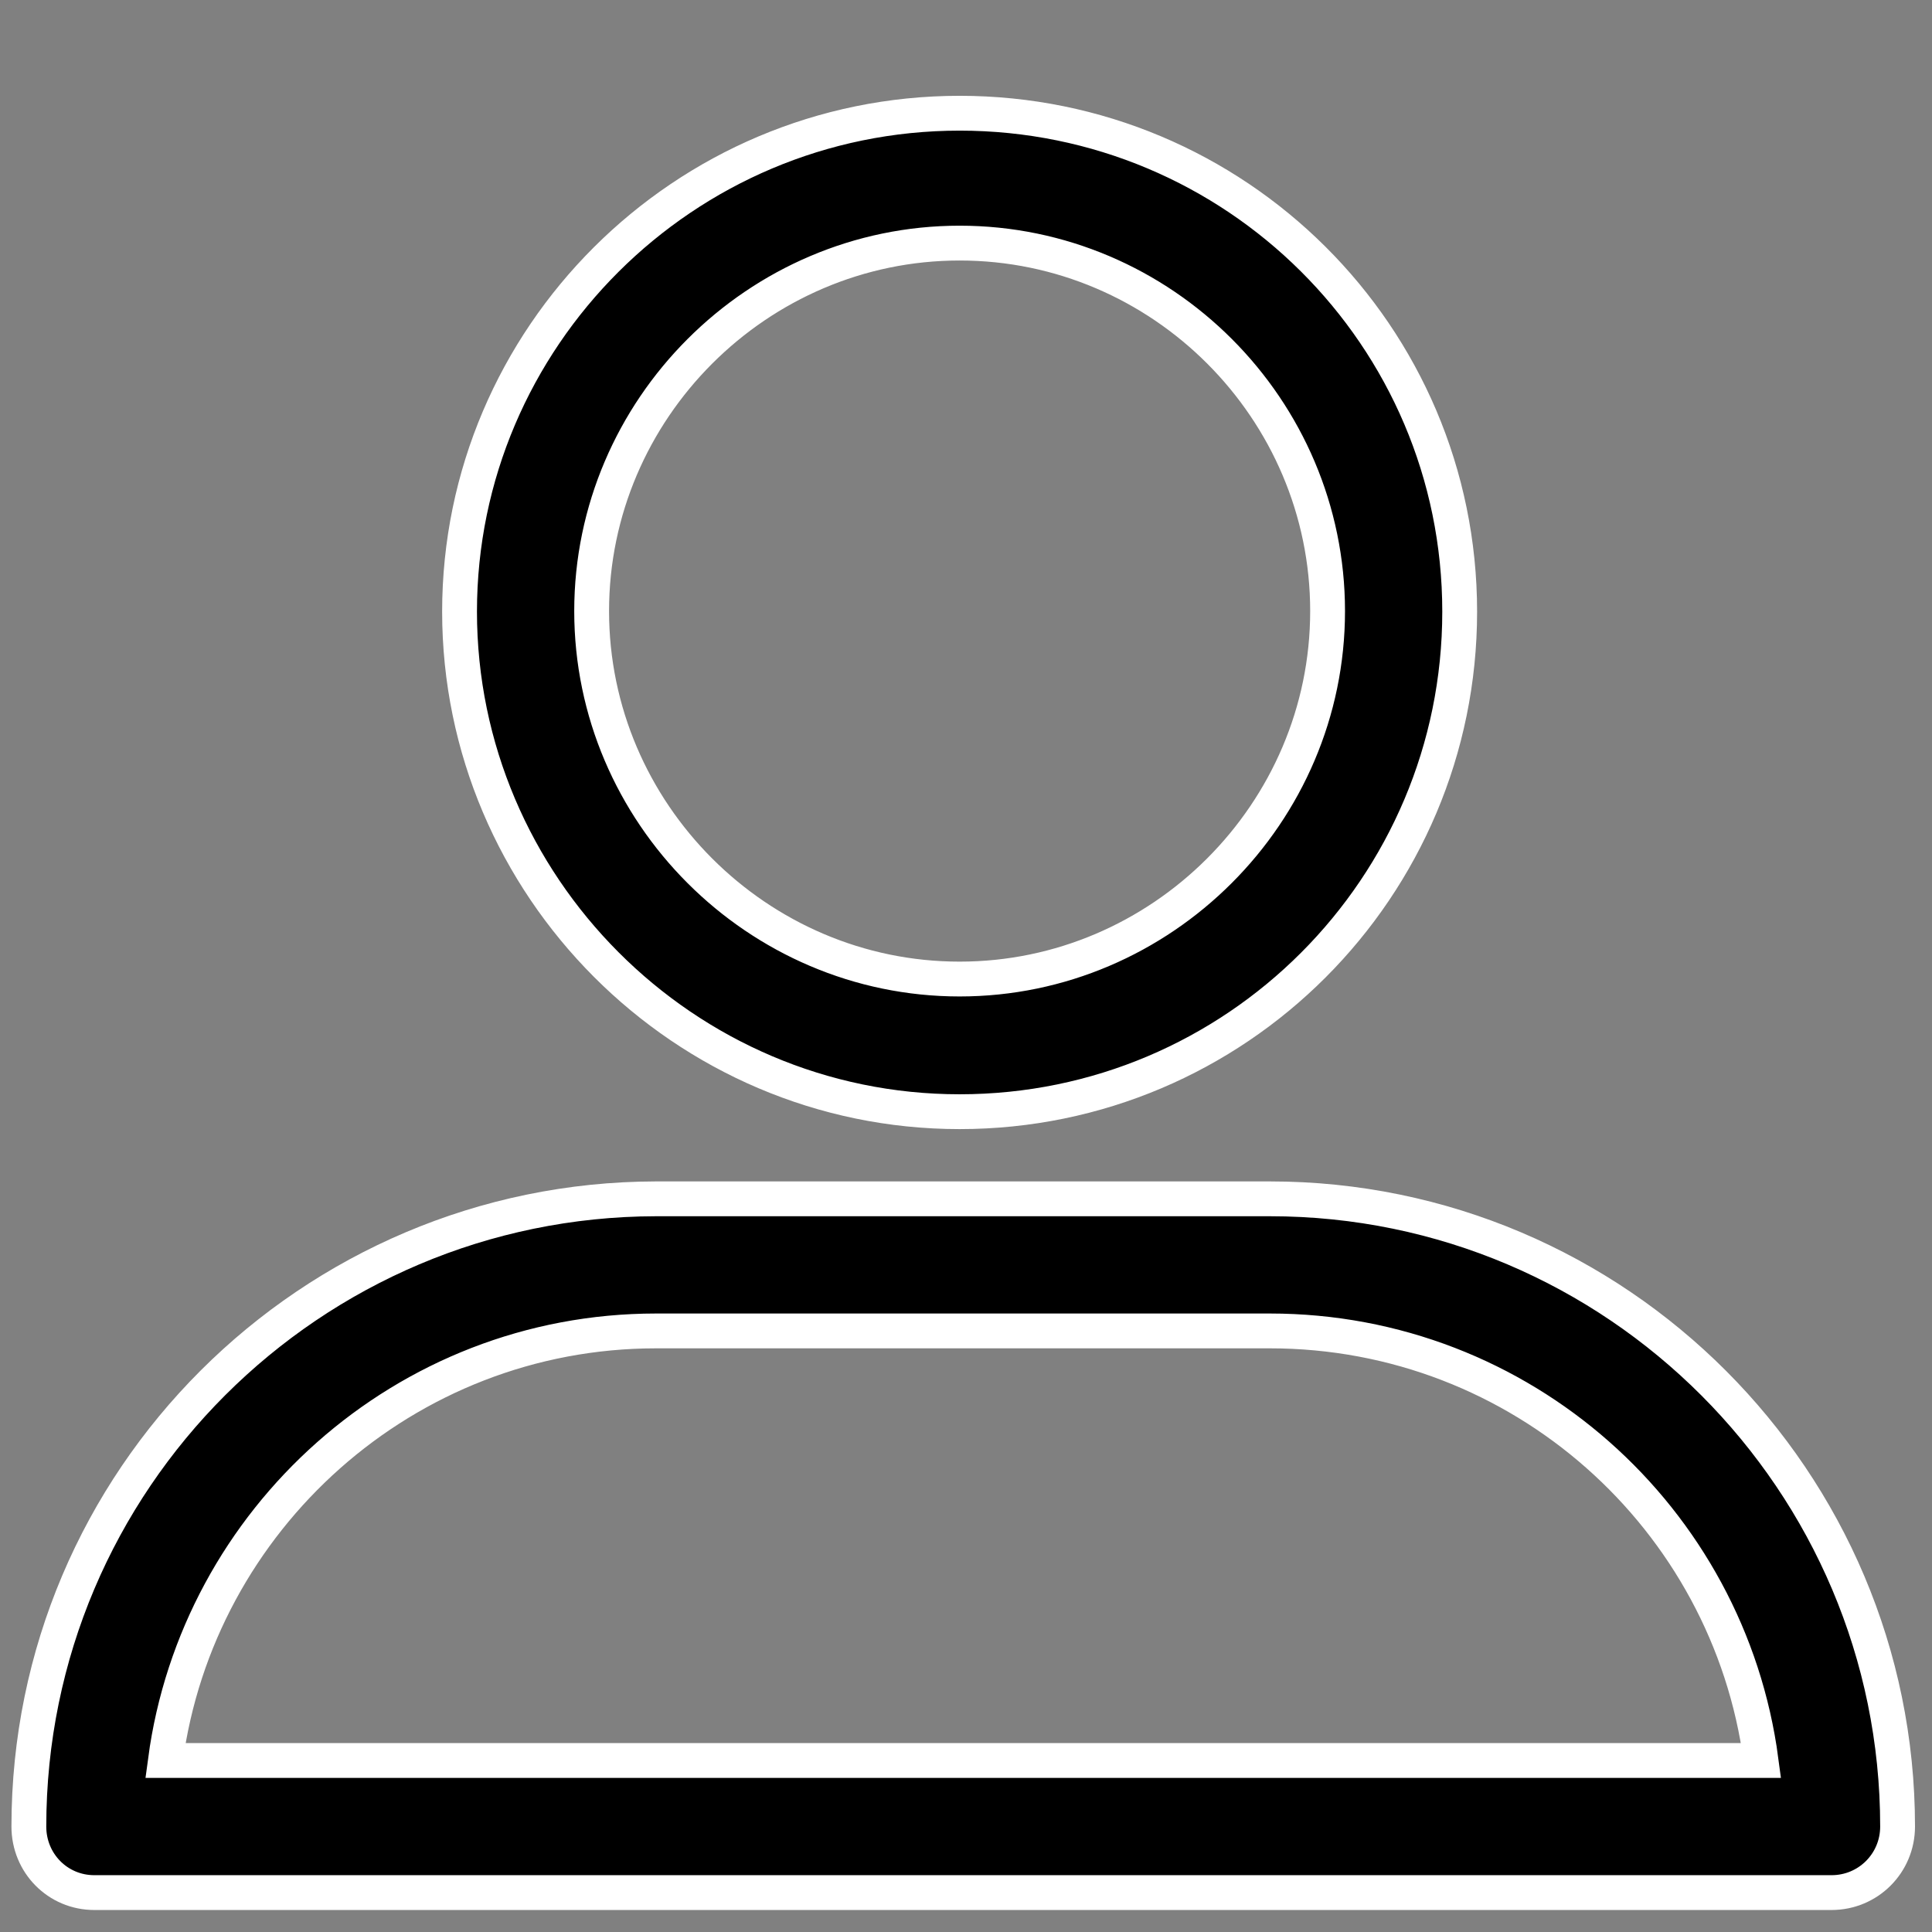 <?xml version="1.0" encoding="utf-8"?>
<!-- Generator: Adobe Illustrator 21.1.0, SVG Export Plug-In . SVG Version: 6.00 Build 0)  -->
<svg version="1.1" id="Layer_1" xmlns="http://www.w3.org/2000/svg" xmlns:xlink="http://www.w3.org/1999/xlink" x="0px" y="0px"
	 viewBox="0 0 348.1 348.1" style="enable-background:new 0 0 348.1 348.1;" xml:space="preserve">
<rect x="0" y="0" width="348.1" height="348.1" fill="#808080" stroke="none"/>
<style type="text/css">
	.st0{stroke:#FFFFFF;stroke-width:6.274;stroke-miterlimit:10;}
</style>
<g>
	<g>
		<path class="st0" d="M172.9,200.3c49.8,0,90.1-40.4,90.1-90.1s-40.4-89.8-90.1-89.8s-90.1,40.4-90.1,89.8S123.2,200.3,172.9,200.3
			z M172.9,43.8c36.5,0,66.3,29.9,66.3,66.3s-29.9,66.3-66.3,66.3s-66.3-29.9-66.3-66.3S136.5,43.8,172.9,43.8z"/>
		<path class="st0" d="M17,341H330c6.6,0,11.9-5.3,11.9-11.9c0-62.2-50.6-113.1-113.1-113.1H118.2C56,216.1,5.2,266.6,5.2,329.1
			C5.2,335.7,10.4,341,17,341z M118.2,239.8h110.6c45.3,0,82.7,33.7,88.5,77.4H29.8C35.6,273.8,72.9,239.8,118.2,239.8z"/>
	</g>
</g>
</svg>
